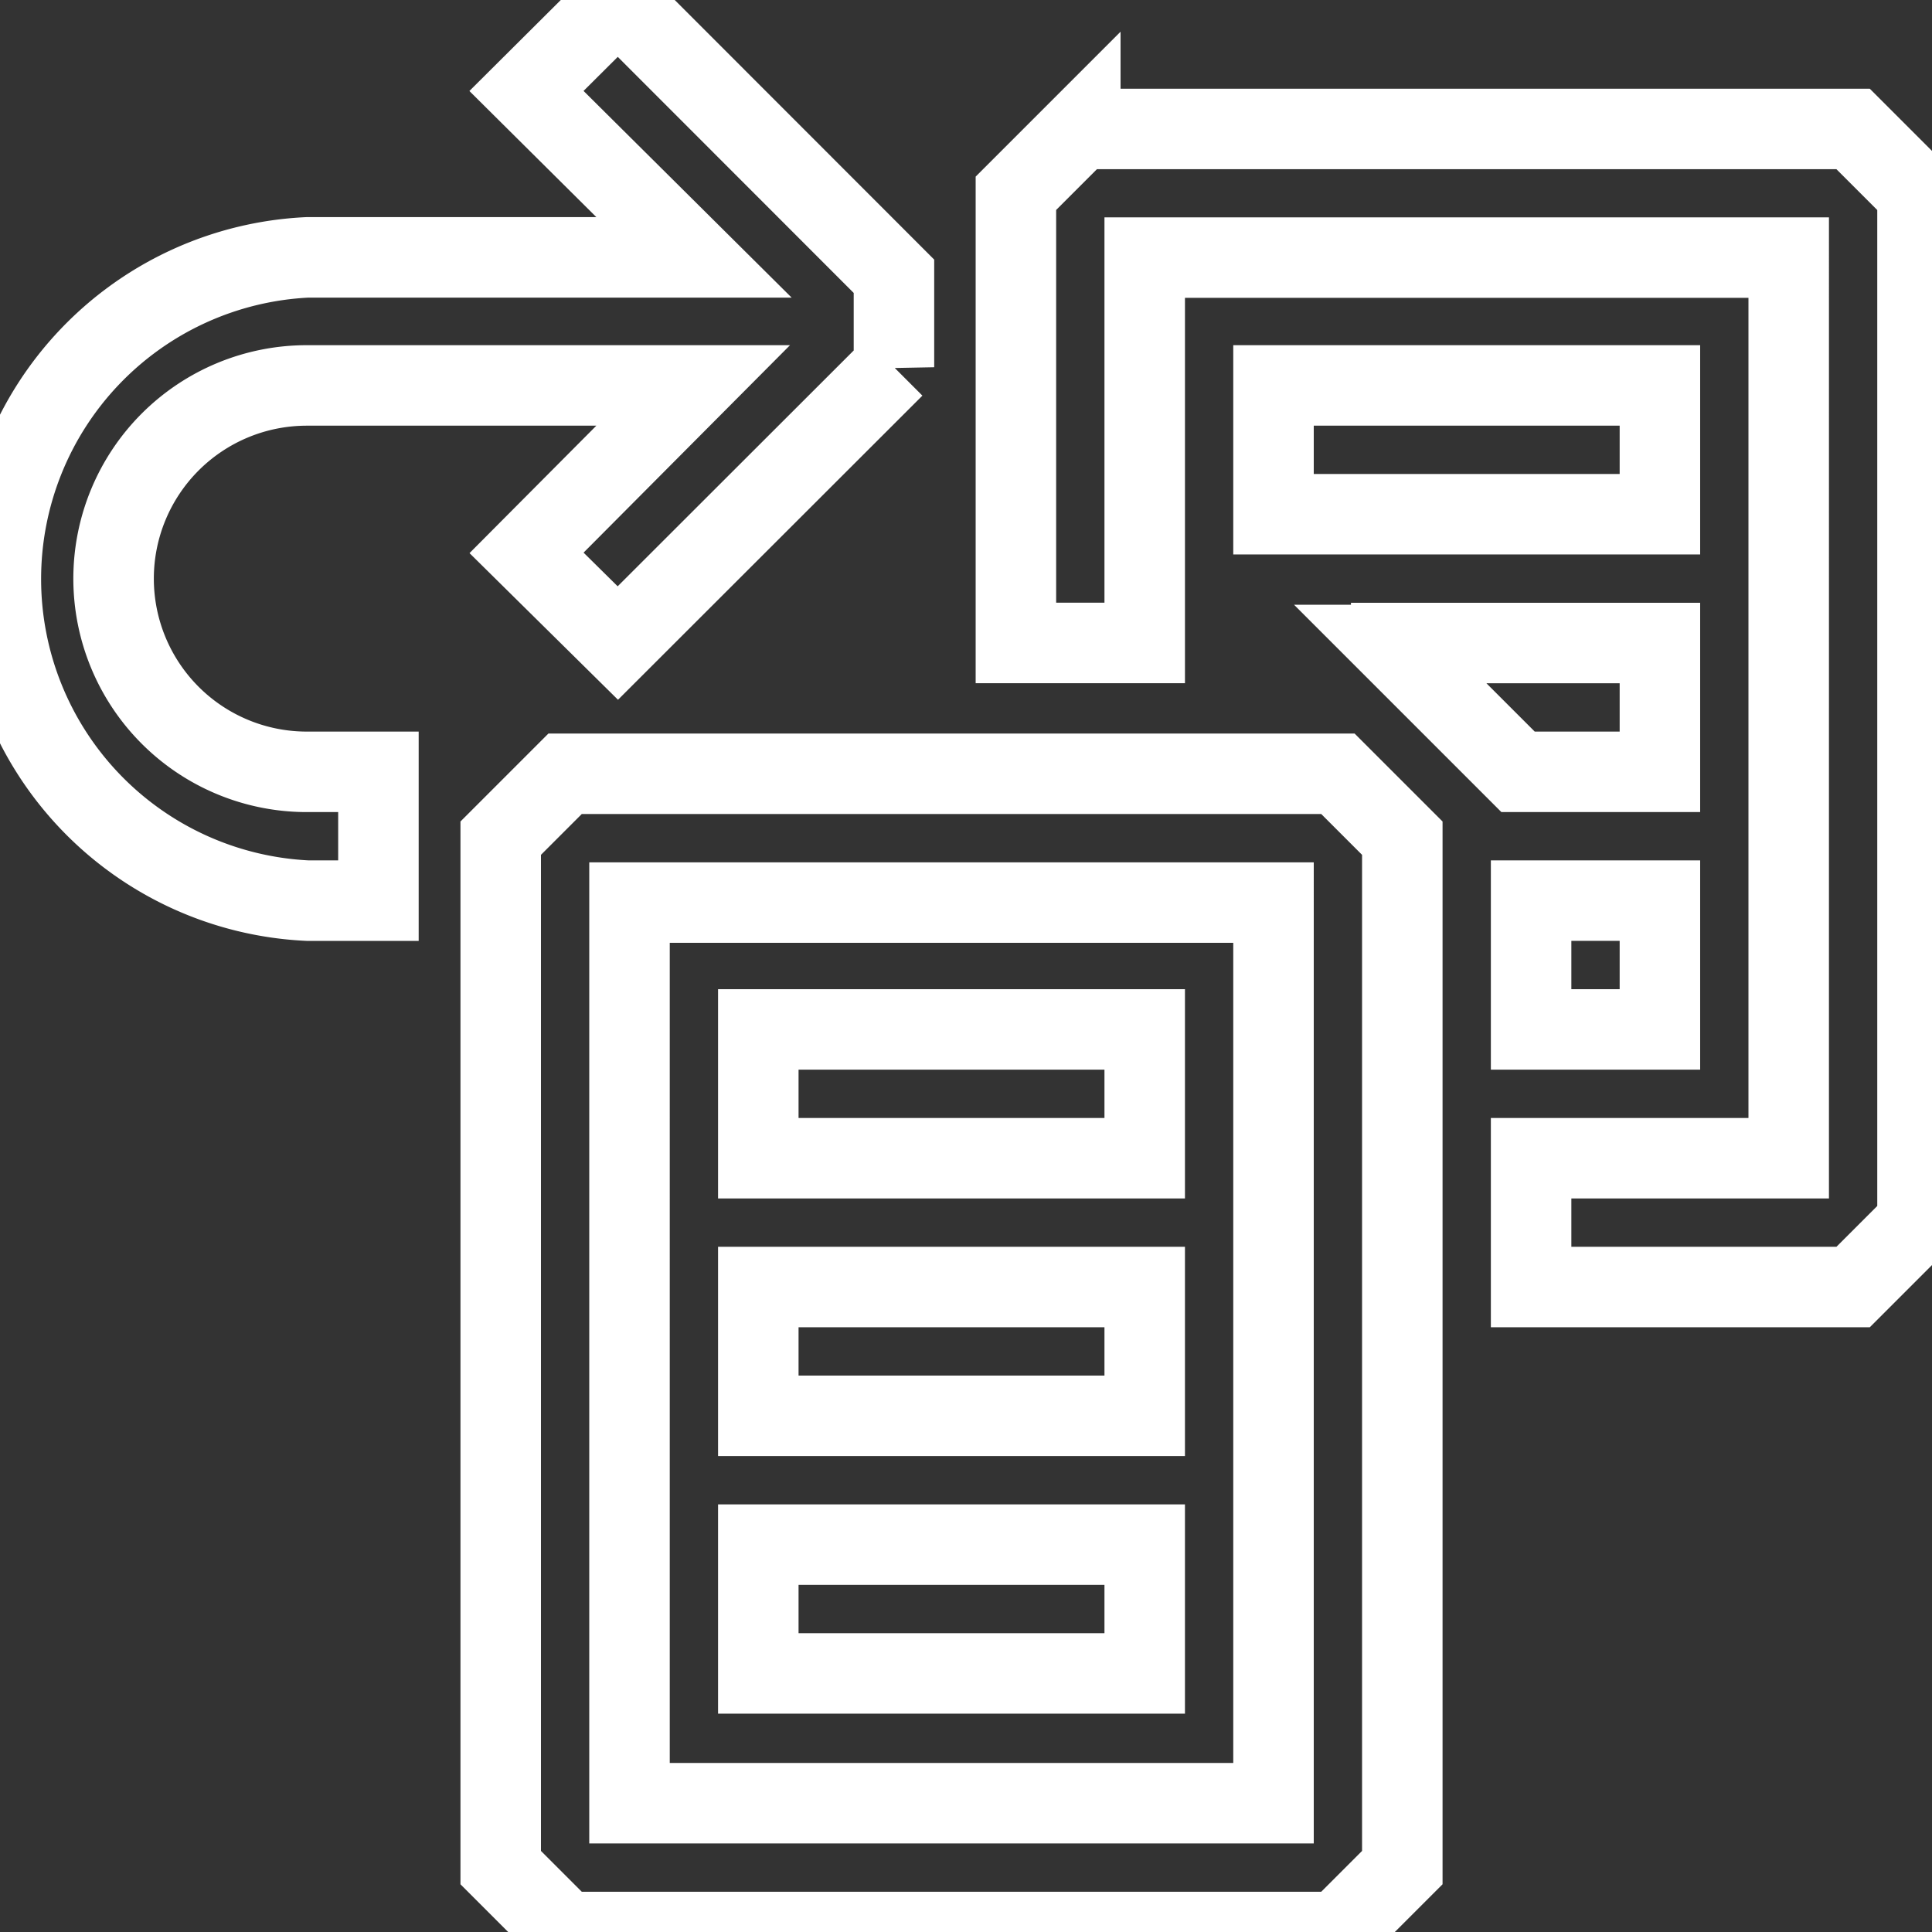 <svg width="24" height="24" viewBox="0 0 24 24" xmlns="http://www.w3.org/2000/svg" fill="none" stroke="#FFFFFF"><rect x="0" y="0" width="24" height="24" fill="#333333" stroke="none"/><path fill-rule="evenodd" clip-rule="evenodd" d="M11.105 4.561l-3.43 3.427-1.134-1.12 2.07-2.08h-4.8a2.4 2.4 0 1 0 0 4.8h.89v1.6h-.88a4 4 0 0 1 0-7.991h4.8L6.54 1.13 7.675 0l3.43 3.432v1.13zM16.62 24h-9.6l-.8-.8V10.412l.8-.8h9.6l.8.8V23.2l-.8.8zm-8.8-1.6h8V11.212h-8V22.4zm5.6-20.798h9.6l.8.8v12.786l-.8.8h-4v-1.6h3.2V3.2h-8v4.787h-1.6V2.401l.8-.8zm.8 11.186h-4.8v1.6h4.8v-1.6zm-4.8 3.2h4.8v1.6h-4.8v-1.6zm4.8 3.2h-4.8v1.6h4.8v-1.6zm1.6-14.4h4.8v1.6h-4.8v-1.6zm4.8 6.4h-1.6v1.6h1.6v-1.6zm-3.338-3.176v-.024h3.338v1.6h-1.762l-1.576-1.576z"/></svg>